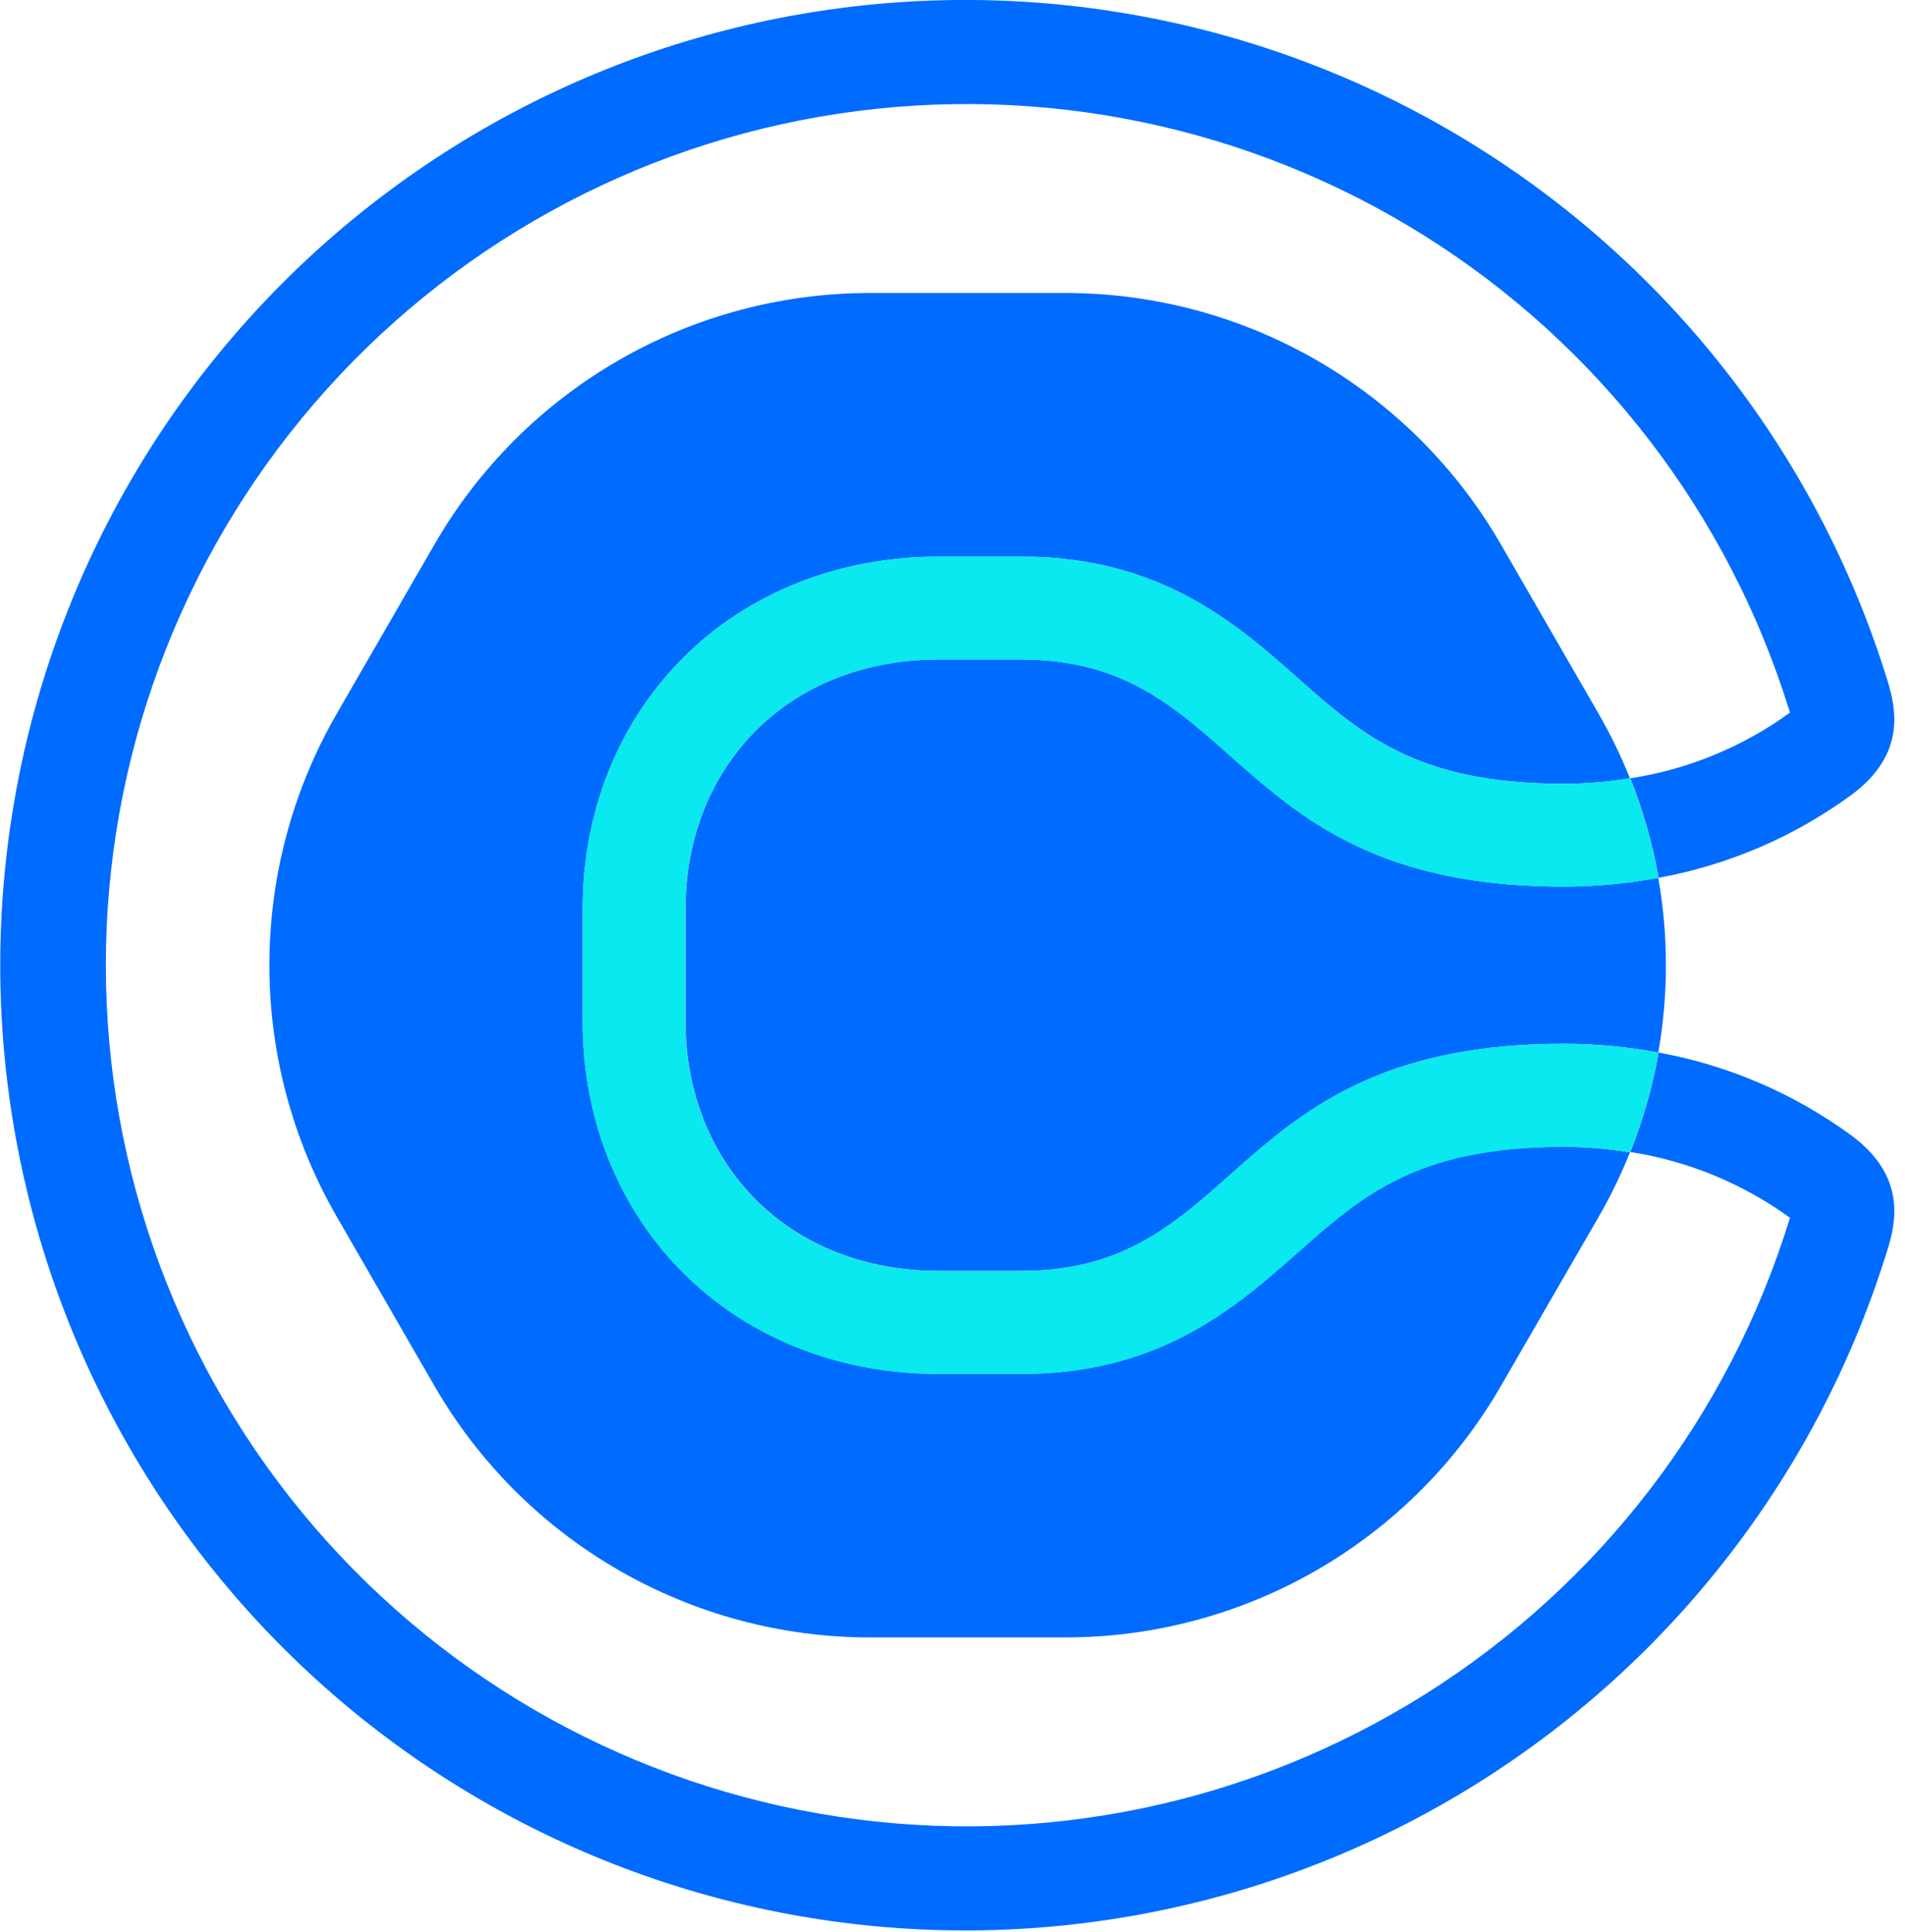 <svg width="72" height="73" viewBox="0 0 72 73" fill="none" xmlns="http://www.w3.org/2000/svg">
<path d="M49.073 47.303C46.757 49.359 43.864 51.916 38.62 51.916H35.484C31.688 51.916 28.236 50.537 25.766 48.036C23.352 45.593 22.023 42.249 22.023 38.619V34.328C22.023 30.698 23.352 27.355 25.766 24.911C28.236 22.411 31.688 21.034 35.484 21.034H38.62C43.871 21.034 46.757 23.589 49.073 25.645C51.478 27.764 53.553 29.616 59.085 29.616C59.929 29.616 60.772 29.548 61.605 29.414L61.586 29.366C61.254 28.543 60.866 27.744 60.422 26.975L56.725 20.57C55.057 17.682 52.659 15.284 49.771 13.617C46.883 11.95 43.607 11.072 40.273 11.072H32.875C29.54 11.072 26.265 11.95 23.377 13.617C20.489 15.284 18.09 17.682 16.423 20.57L12.725 26.975C11.058 29.863 10.181 33.139 10.181 36.474C10.181 39.809 11.058 43.084 12.725 45.972L16.423 52.378C18.09 55.266 20.489 57.664 23.377 59.331C26.265 60.998 29.54 61.876 32.875 61.876H40.273C43.607 61.876 46.883 60.998 49.771 59.331C52.659 57.664 55.057 55.266 56.725 52.378L60.422 45.983C60.866 45.215 61.254 44.416 61.586 43.593L61.605 43.546C60.772 43.408 59.929 43.337 59.085 43.334C53.553 43.334 51.478 45.176 49.073 47.305" fill="#006BFF"/>
<path d="M38.619 24.922H35.483C29.707 24.922 25.912 29.048 25.912 34.328V38.619C25.912 43.9 29.707 48.026 35.483 48.026H38.619C47.036 48.026 46.375 39.444 59.085 39.444C60.289 39.442 61.491 39.553 62.675 39.774C63.06 37.591 63.06 35.357 62.675 33.173C61.491 33.394 60.289 33.504 59.085 33.504C46.371 33.504 47.036 24.922 38.619 24.922Z" fill="#006BFF"/>
<path d="M69.977 42.91C67.813 41.325 65.317 40.252 62.677 39.772C62.677 39.795 62.677 39.815 62.677 39.836C62.45 41.101 62.095 42.34 61.617 43.533C63.798 43.871 65.867 44.723 67.652 46.019C67.652 46.036 67.642 46.057 67.635 46.076C65.337 53.519 60.445 59.89 53.849 64.032C47.252 68.175 39.389 69.814 31.687 68.652C23.985 67.489 16.955 63.603 11.875 57.699C6.794 51.794 4 44.263 4 36.474C4 28.685 6.794 21.154 11.875 15.249C16.955 9.345 23.985 5.458 31.687 4.296C39.389 3.134 47.252 4.773 53.849 8.915C60.445 13.058 65.337 19.429 67.635 26.872C67.635 26.891 67.646 26.912 67.652 26.929C65.867 28.225 63.798 29.076 61.617 29.412C62.094 30.607 62.449 31.848 62.677 33.114C62.676 33.134 62.676 33.154 62.677 33.173C65.316 32.694 67.812 31.622 69.977 30.037C72.058 28.497 71.655 26.757 71.34 25.727C68.767 17.383 63.286 10.238 55.892 5.592C48.499 0.945 39.684 -0.895 31.05 0.406C22.415 1.707 14.534 6.062 8.838 12.681C3.141 19.299 0.009 27.742 0.009 36.474C0.009 45.206 3.141 53.648 8.838 60.267C14.534 66.885 22.415 71.241 31.05 72.542C39.684 73.843 48.499 72.003 55.892 67.356C63.286 62.71 68.767 55.565 71.34 47.221C71.655 46.191 72.058 44.451 69.977 42.91Z" fill="#006BFF"/>
<path d="M61.605 29.412C60.772 29.551 59.929 29.621 59.085 29.624C53.552 29.624 51.478 27.783 49.075 25.653C46.757 23.598 43.87 21.04 38.619 21.04H35.483C31.686 21.04 28.236 22.419 25.765 24.92C23.352 27.363 22.023 30.707 22.023 34.337V38.628C22.023 42.258 23.352 45.602 25.765 48.045C28.236 50.545 31.686 51.923 35.483 51.923H38.619C43.87 51.923 46.757 49.367 49.075 47.312C51.478 45.193 53.552 43.341 59.085 43.341C59.929 43.341 60.771 43.408 61.605 43.542C62.083 42.349 62.438 41.11 62.664 39.844C62.665 39.823 62.665 39.802 62.664 39.781C61.48 39.561 60.279 39.451 59.074 39.452C46.36 39.452 47.026 48.036 38.609 48.036H35.473C29.696 48.036 25.901 43.908 25.901 38.628V34.328C25.901 29.048 29.696 24.922 35.473 24.922H38.609C47.026 24.922 46.364 33.502 59.074 33.502C60.279 33.504 61.48 33.394 62.664 33.173C62.664 33.154 62.664 33.135 62.664 33.114C62.436 31.848 62.081 30.607 61.605 29.412Z" fill="#0AE8F0"/>
<path d="M61.605 29.412C60.772 29.551 59.929 29.621 59.085 29.624C53.552 29.624 51.478 27.783 49.075 25.653C46.757 23.598 43.87 21.04 38.619 21.04H35.483C31.686 21.04 28.236 22.419 25.765 24.92C23.352 27.363 22.023 30.707 22.023 34.337V38.628C22.023 42.258 23.352 45.602 25.765 48.045C28.236 50.545 31.686 51.923 35.483 51.923H38.619C43.87 51.923 46.757 49.367 49.075 47.312C51.478 45.193 53.552 43.341 59.085 43.341C59.929 43.341 60.771 43.408 61.605 43.542C62.083 42.349 62.438 41.11 62.664 39.844C62.665 39.823 62.665 39.802 62.664 39.781C61.48 39.561 60.279 39.451 59.074 39.452C46.36 39.452 47.026 48.036 38.609 48.036H35.473C29.696 48.036 25.901 43.908 25.901 38.628V34.328C25.901 29.048 29.696 24.922 35.473 24.922H38.609C47.026 24.922 46.364 33.502 59.074 33.502C60.279 33.504 61.48 33.394 62.664 33.173C62.664 33.154 62.664 33.135 62.664 33.114C62.436 31.848 62.081 30.607 61.605 29.412Z" fill="#0AE8F0"/>
</svg>
